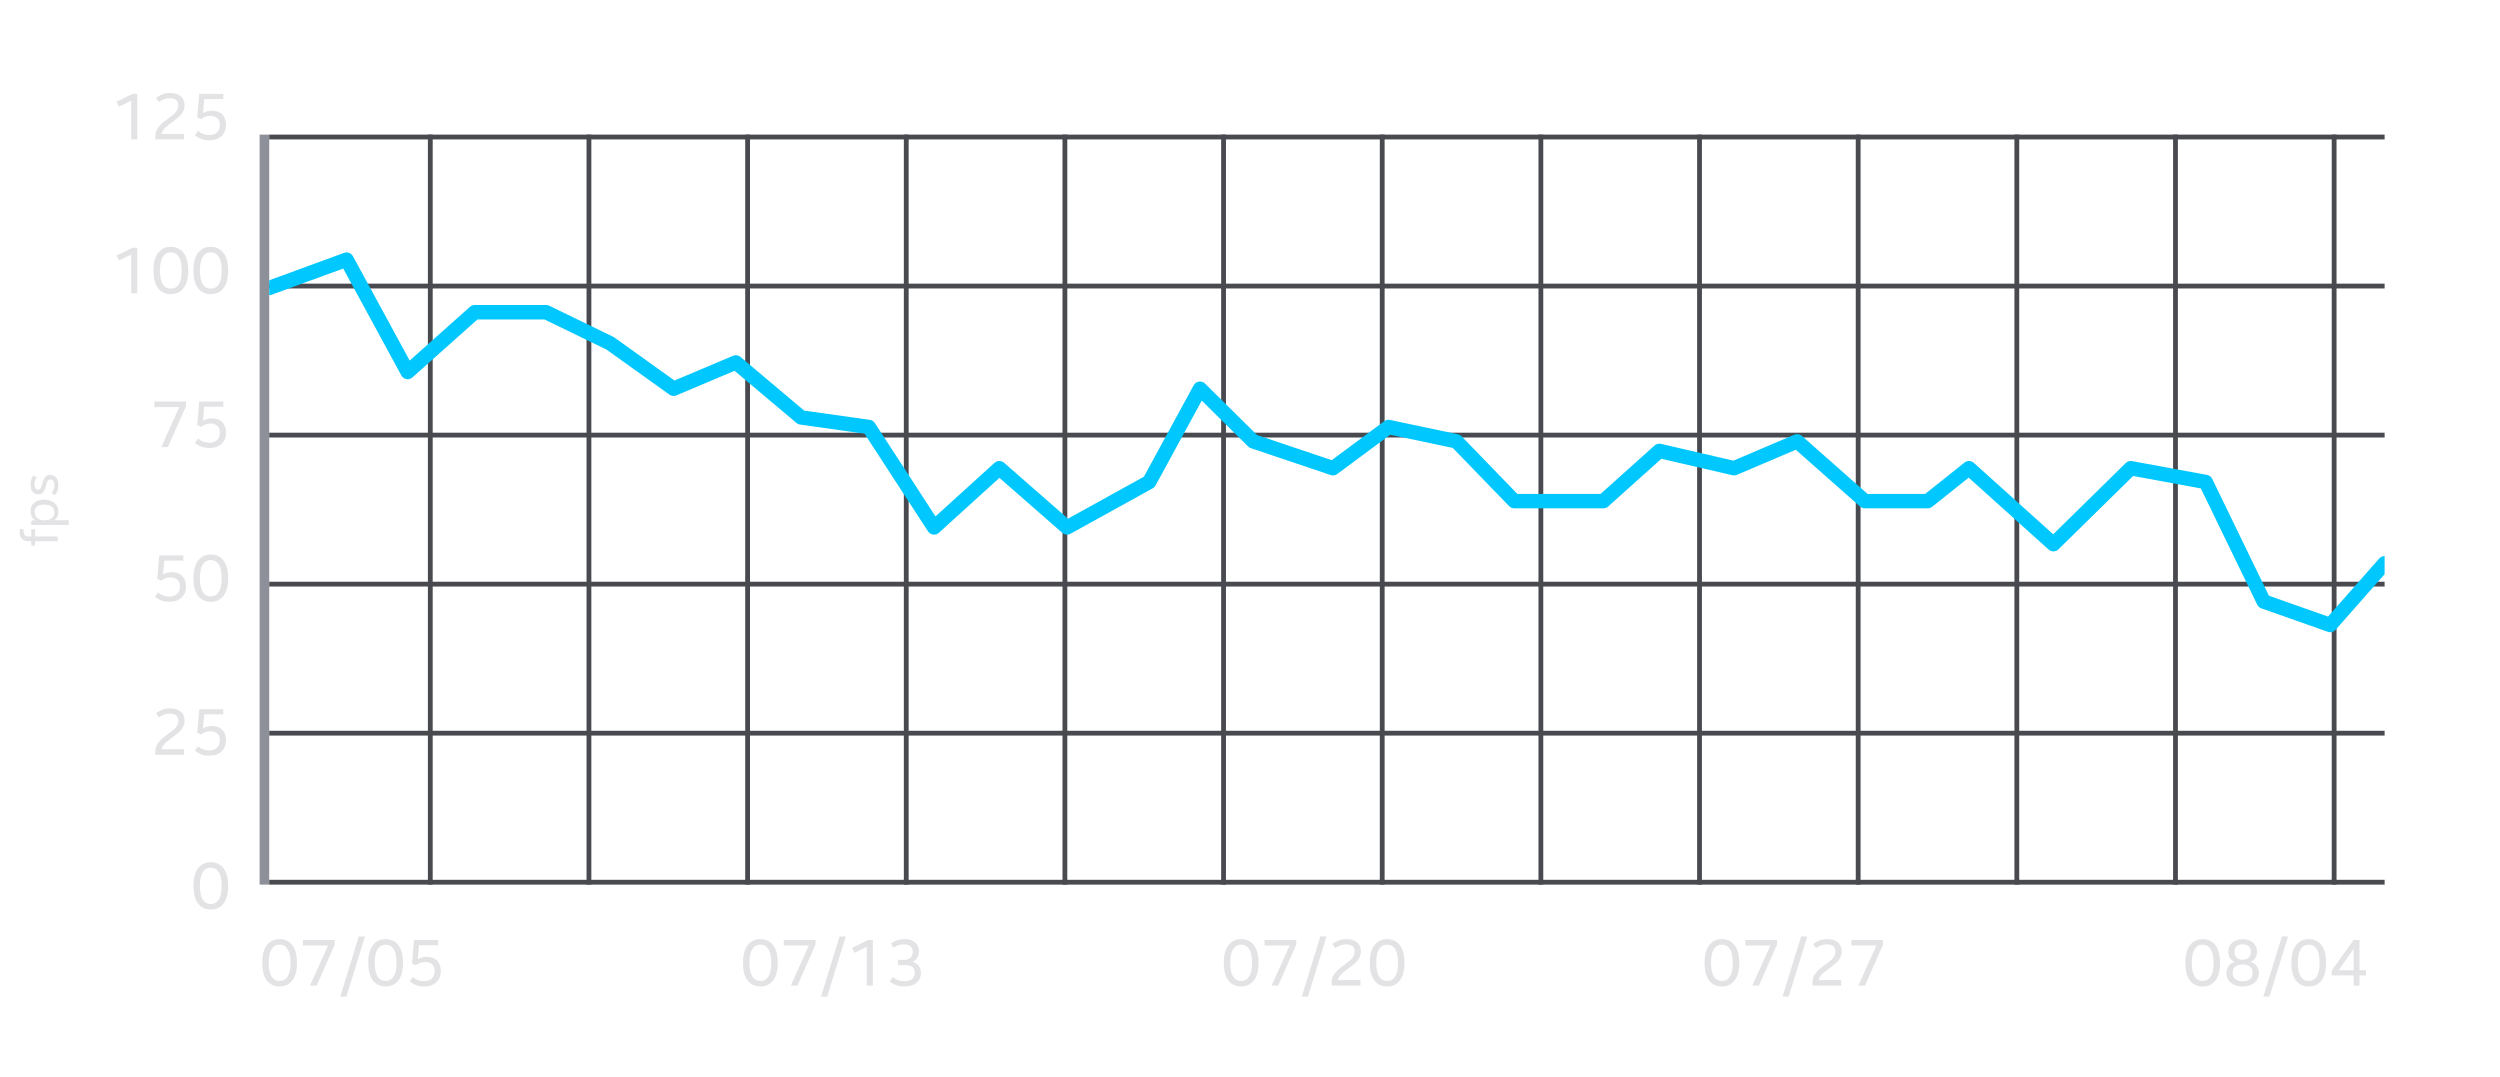 <svg width="520" height="224" viewBox="0 0 520 224" fill="none" xmlns="http://www.w3.org/2000/svg">
<g clip-path="url(#clip0_45_3165)">
<rect x="54" y="28" width="2" height="156" fill="#8E9099"/>
<rect x="496" y="28" width="1" height="440" transform="rotate(90 496 28)" fill="#484A50"/>
<rect x="496" y="59" width="1" height="440" transform="rotate(90 496 59)" fill="#484A50"/>
<rect x="496" y="90" width="1" height="440" transform="rotate(90 496 90)" fill="#484A50"/>
<rect x="496" y="121" width="1" height="440" transform="rotate(90 496 121)" fill="#484A50"/>
<rect x="496" y="152" width="1" height="440" transform="rotate(90 496 152)" fill="#484A50"/>
<rect x="496" y="183" width="1" height="440" transform="rotate(90 496 183)" fill="#484A50"/>
<g clip-path="url(#clip1_45_3165)">
<rect width="1" height="156" transform="matrix(1 0 0 -1 89 184)" fill="#484A50"/>
<rect width="1" height="156" transform="matrix(1 0 0 -1 122 184)" fill="#484A50"/>
<rect width="1" height="156" transform="matrix(1 0 0 -1 155 184)" fill="#484A50"/>
<rect width="1" height="156" transform="matrix(1 0 0 -1 188 184)" fill="#484A50"/>
<rect width="1" height="156" transform="matrix(1 0 0 -1 221 184)" fill="#484A50"/>
<rect width="1" height="156" transform="matrix(1 0 0 -1 254 184)" fill="#484A50"/>
<rect width="1" height="156" transform="matrix(1 0 0 -1 287 184)" fill="#484A50"/>
<rect width="1" height="156" transform="matrix(1 0 0 -1 320 184)" fill="#484A50"/>
<rect width="1" height="156" transform="matrix(1 0 0 -1 353 184)" fill="#484A50"/>
<rect width="1" height="156" transform="matrix(1 0 0 -1 386 184)" fill="#484A50"/>
<rect width="1" height="156" transform="matrix(1 0 0 -1 419 184)" fill="#484A50"/>
<rect width="1" height="156" transform="matrix(1 0 0 -1 452 184)" fill="#484A50"/>
<rect width="1" height="156" transform="matrix(1 0 0 -1 485 184)" fill="#484A50"/>
</g>
<path d="M27.291 29V20.95L24.77 22.168L24.224 21.16L27.599 19.522H28.564V29H27.291ZM35.337 20.432C34.898 20.432 34.483 20.502 34.091 20.642C33.708 20.782 33.368 20.973 33.069 21.216L32.453 20.362C32.845 20.054 33.274 19.807 33.741 19.62C34.217 19.433 34.763 19.34 35.379 19.34C36.312 19.34 37.045 19.559 37.577 19.998C38.118 20.437 38.389 21.062 38.389 21.874C38.389 22.201 38.342 22.504 38.249 22.784C38.165 23.055 38.039 23.311 37.871 23.554C37.712 23.787 37.521 24.011 37.297 24.226C37.073 24.431 36.83 24.637 36.569 24.842L34.917 26.102C34.562 26.373 34.268 26.653 34.035 26.942C33.811 27.222 33.666 27.525 33.601 27.852H38.291V29H32.313V28.286C32.313 27.67 32.481 27.124 32.817 26.648C33.153 26.163 33.587 25.715 34.119 25.304L35.771 24.044C36.275 23.652 36.62 23.288 36.807 22.952C36.994 22.616 37.087 22.275 37.087 21.93C37.087 21.435 36.938 21.062 36.639 20.81C36.34 20.558 35.906 20.432 35.337 20.432ZM41.438 19.522H46.45V20.6H42.487L42.221 23.54C42.446 23.381 42.712 23.255 43.02 23.162C43.337 23.069 43.682 23.022 44.056 23.022C44.989 23.022 45.712 23.283 46.225 23.806C46.748 24.319 47.01 25.043 47.01 25.976C47.01 26.452 46.93 26.891 46.772 27.292C46.613 27.684 46.384 28.02 46.086 28.3C45.796 28.58 45.432 28.799 44.993 28.958C44.564 29.107 44.079 29.182 43.538 29.182C42.38 29.182 41.386 28.832 40.556 28.132L41.172 27.222C41.517 27.502 41.886 27.717 42.278 27.866C42.679 28.015 43.09 28.09 43.51 28.09C44.191 28.09 44.727 27.913 45.12 27.558C45.521 27.194 45.721 26.676 45.721 26.004C45.721 25.369 45.549 24.893 45.203 24.576C44.858 24.259 44.368 24.1 43.733 24.1C43.342 24.1 42.992 24.161 42.684 24.282C42.376 24.403 42.096 24.571 41.843 24.786L41.017 24.394L41.438 19.522Z" fill="#E3E3E5"/>
<path d="M27.291 61V52.95L24.77 54.168L24.224 53.16L27.599 51.522H28.564V61H27.291ZM39.145 56.254C39.145 57.878 38.823 59.105 38.179 59.936C37.544 60.767 36.662 61.182 35.533 61.182C34.404 61.182 33.517 60.767 32.873 59.936C32.238 59.105 31.921 57.878 31.921 56.254C31.921 54.649 32.243 53.431 32.887 52.6C33.531 51.76 34.413 51.34 35.533 51.34C36.653 51.34 37.535 51.76 38.179 52.6C38.823 53.431 39.145 54.649 39.145 56.254ZM37.801 56.254C37.801 55.003 37.605 54.065 37.213 53.44C36.821 52.805 36.261 52.488 35.533 52.488C34.805 52.488 34.245 52.805 33.853 53.44C33.461 54.065 33.265 55.003 33.265 56.254C33.265 57.514 33.461 58.461 33.853 59.096C34.245 59.721 34.805 60.034 35.533 60.034C36.261 60.034 36.821 59.721 37.213 59.096C37.605 58.461 37.801 57.514 37.801 56.254ZM47.458 56.254C47.458 57.878 47.136 59.105 46.492 59.936C45.857 60.767 44.975 61.182 43.846 61.182C42.716 61.182 41.83 60.767 41.185 59.936C40.551 59.105 40.233 57.878 40.233 56.254C40.233 54.649 40.556 53.431 41.2 52.6C41.843 51.76 42.725 51.34 43.846 51.34C44.965 51.34 45.847 51.76 46.492 52.6C47.136 53.431 47.458 54.649 47.458 56.254ZM46.114 56.254C46.114 55.003 45.917 54.065 45.526 53.44C45.133 52.805 44.574 52.488 43.846 52.488C43.117 52.488 42.557 52.805 42.166 53.44C41.773 54.065 41.578 55.003 41.578 56.254C41.578 57.514 41.773 58.461 42.166 59.096C42.557 59.721 43.117 60.034 43.846 60.034C44.574 60.034 45.133 59.721 45.526 59.096C45.917 58.461 46.114 57.514 46.114 56.254Z" fill="#E3E3E5"/>
<path d="M33.545 93L37.297 84.67H32.089V83.522H38.683V84.474L34.931 93H33.545ZM41.438 83.522H46.45V84.6H42.487L42.221 87.54C42.446 87.381 42.712 87.255 43.02 87.162C43.337 87.069 43.682 87.022 44.056 87.022C44.989 87.022 45.712 87.283 46.225 87.806C46.748 88.319 47.01 89.043 47.01 89.976C47.01 90.452 46.93 90.891 46.772 91.292C46.613 91.684 46.384 92.02 46.086 92.3C45.796 92.58 45.432 92.799 44.993 92.958C44.564 93.107 44.079 93.182 43.538 93.182C42.38 93.182 41.386 92.832 40.556 92.132L41.172 91.222C41.517 91.502 41.886 91.717 42.278 91.866C42.679 92.015 43.09 92.09 43.51 92.09C44.191 92.09 44.727 91.913 45.12 91.558C45.521 91.194 45.721 90.676 45.721 90.004C45.721 89.369 45.549 88.893 45.203 88.576C44.858 88.259 44.368 88.1 43.733 88.1C43.342 88.1 42.992 88.161 42.684 88.282C42.376 88.403 42.096 88.571 41.843 88.786L41.017 88.394L41.438 83.522Z" fill="#E3E3E5"/>
<path d="M33.125 115.522H38.137V116.6H34.175L33.909 119.54C34.133 119.381 34.399 119.255 34.707 119.162C35.024 119.069 35.37 119.022 35.743 119.022C36.676 119.022 37.4 119.283 37.913 119.806C38.436 120.319 38.697 121.043 38.697 121.976C38.697 122.452 38.618 122.891 38.459 123.292C38.3 123.684 38.072 124.02 37.773 124.3C37.484 124.58 37.12 124.799 36.681 124.958C36.252 125.107 35.766 125.182 35.225 125.182C34.068 125.182 33.074 124.832 32.243 124.132L32.859 123.222C33.204 123.502 33.573 123.717 33.965 123.866C34.366 124.015 34.777 124.09 35.197 124.09C35.878 124.09 36.415 123.913 36.807 123.558C37.208 123.194 37.409 122.676 37.409 122.004C37.409 121.369 37.236 120.893 36.891 120.576C36.546 120.259 36.056 120.1 35.421 120.1C35.029 120.1 34.679 120.161 34.371 120.282C34.063 120.403 33.783 120.571 33.531 120.786L32.705 120.394L33.125 115.522ZM47.458 120.254C47.458 121.878 47.136 123.105 46.492 123.936C45.857 124.767 44.975 125.182 43.846 125.182C42.716 125.182 41.83 124.767 41.185 123.936C40.551 123.105 40.233 121.878 40.233 120.254C40.233 118.649 40.556 117.431 41.2 116.6C41.843 115.76 42.725 115.34 43.846 115.34C44.965 115.34 45.847 115.76 46.492 116.6C47.136 117.431 47.458 118.649 47.458 120.254ZM46.114 120.254C46.114 119.003 45.917 118.065 45.526 117.44C45.133 116.805 44.574 116.488 43.846 116.488C43.117 116.488 42.557 116.805 42.166 117.44C41.773 118.065 41.578 119.003 41.578 120.254C41.578 121.514 41.773 122.461 42.166 123.096C42.557 123.721 43.117 124.034 43.846 124.034C44.574 124.034 45.133 123.721 45.526 123.096C45.917 122.461 46.114 121.514 46.114 120.254Z" fill="#E3E3E5"/>
<path d="M35.337 148.432C34.898 148.432 34.483 148.502 34.091 148.642C33.708 148.782 33.368 148.973 33.069 149.216L32.453 148.362C32.845 148.054 33.274 147.807 33.741 147.62C34.217 147.433 34.763 147.34 35.379 147.34C36.312 147.34 37.045 147.559 37.577 147.998C38.118 148.437 38.389 149.062 38.389 149.874C38.389 150.201 38.342 150.504 38.249 150.784C38.165 151.055 38.039 151.311 37.871 151.554C37.712 151.787 37.521 152.011 37.297 152.226C37.073 152.431 36.83 152.637 36.569 152.842L34.917 154.102C34.562 154.373 34.268 154.653 34.035 154.942C33.811 155.222 33.666 155.525 33.601 155.852H38.291V157H32.313V156.286C32.313 155.67 32.481 155.124 32.817 154.648C33.153 154.163 33.587 153.715 34.119 153.304L35.771 152.044C36.275 151.652 36.62 151.288 36.807 150.952C36.994 150.616 37.087 150.275 37.087 149.93C37.087 149.435 36.938 149.062 36.639 148.81C36.34 148.558 35.906 148.432 35.337 148.432ZM41.438 147.522H46.45V148.6H42.487L42.221 151.54C42.446 151.381 42.712 151.255 43.02 151.162C43.337 151.069 43.682 151.022 44.056 151.022C44.989 151.022 45.712 151.283 46.225 151.806C46.748 152.319 47.01 153.043 47.01 153.976C47.01 154.452 46.93 154.891 46.772 155.292C46.613 155.684 46.384 156.02 46.086 156.3C45.796 156.58 45.432 156.799 44.993 156.958C44.564 157.107 44.079 157.182 43.538 157.182C42.38 157.182 41.386 156.832 40.556 156.132L41.172 155.222C41.517 155.502 41.886 155.717 42.278 155.866C42.679 156.015 43.09 156.09 43.51 156.09C44.191 156.09 44.727 155.913 45.12 155.558C45.521 155.194 45.721 154.676 45.721 154.004C45.721 153.369 45.549 152.893 45.203 152.576C44.858 152.259 44.368 152.1 43.733 152.1C43.342 152.1 42.992 152.161 42.684 152.282C42.376 152.403 42.096 152.571 41.843 152.786L41.017 152.394L41.438 147.522Z" fill="#E3E3E5"/>
<path d="M47.458 184.254C47.458 185.878 47.136 187.105 46.492 187.936C45.857 188.767 44.975 189.182 43.846 189.182C42.716 189.182 41.83 188.767 41.185 187.936C40.551 187.105 40.233 185.878 40.233 184.254C40.233 182.649 40.556 181.431 41.2 180.6C41.843 179.76 42.725 179.34 43.846 179.34C44.965 179.34 45.847 179.76 46.492 180.6C47.136 181.431 47.458 182.649 47.458 184.254ZM46.114 184.254C46.114 183.003 45.917 182.065 45.526 181.44C45.133 180.805 44.574 180.488 43.846 180.488C43.117 180.488 42.557 180.805 42.166 181.44C41.773 182.065 41.578 183.003 41.578 184.254C41.578 185.514 41.773 186.461 42.166 187.096C42.557 187.721 43.117 188.034 43.846 188.034C44.574 188.034 45.133 187.721 45.526 187.096C45.917 186.461 46.114 185.514 46.114 184.254Z" fill="#E3E3E5"/>
<path d="M61.77 200.254C61.77 201.878 61.448 203.105 60.804 203.936C60.169 204.767 59.287 205.182 58.158 205.182C57.029 205.182 56.142 204.767 55.498 203.936C54.863 203.105 54.546 201.878 54.546 200.254C54.546 198.649 54.868 197.431 55.512 196.6C56.156 195.76 57.038 195.34 58.158 195.34C59.278 195.34 60.16 195.76 60.804 196.6C61.448 197.431 61.77 198.649 61.77 200.254ZM60.426 200.254C60.426 199.003 60.23 198.065 59.838 197.44C59.446 196.805 58.886 196.488 58.158 196.488C57.43 196.488 56.87 196.805 56.478 197.44C56.086 198.065 55.89 199.003 55.89 200.254C55.89 201.514 56.086 202.461 56.478 203.096C56.87 203.721 57.43 204.034 58.158 204.034C58.886 204.034 59.446 203.721 59.838 203.096C60.23 202.461 60.426 201.514 60.426 200.254ZM64.483 205L68.234 196.67H63.026V195.522H69.621V196.474L65.868 205H64.483ZM72.053 207.296H70.765L74.629 194.78H75.917L72.053 207.296ZM83.823 200.254C83.823 201.878 83.501 203.105 82.857 203.936C82.222 204.767 81.34 205.182 80.211 205.182C79.081 205.182 78.195 204.767 77.551 203.936C76.916 203.105 76.599 201.878 76.599 200.254C76.599 198.649 76.921 197.431 77.565 196.6C78.209 195.76 79.091 195.34 80.211 195.34C81.331 195.34 82.213 195.76 82.857 196.6C83.501 197.431 83.823 198.649 83.823 200.254ZM82.479 200.254C82.479 199.003 82.283 198.065 81.891 197.44C81.499 196.805 80.939 196.488 80.211 196.488C79.483 196.488 78.923 196.805 78.531 197.44C78.139 198.065 77.943 199.003 77.943 200.254C77.943 201.514 78.139 202.461 78.531 203.096C78.923 203.721 79.483 204.034 80.211 204.034C80.939 204.034 81.499 203.721 81.891 203.096C82.283 202.461 82.479 201.514 82.479 200.254ZM86.115 195.522H91.127V196.6H87.165L86.899 199.54C87.123 199.381 87.389 199.255 87.697 199.162C88.015 199.069 88.36 199.022 88.733 199.022C89.667 199.022 90.39 199.283 90.903 199.806C91.426 200.319 91.687 201.043 91.687 201.976C91.687 202.452 91.608 202.891 91.449 203.292C91.291 203.684 91.062 204.02 90.763 204.3C90.474 204.58 90.11 204.799 89.671 204.958C89.242 205.107 88.757 205.182 88.215 205.182C87.058 205.182 86.064 204.832 85.233 204.132L85.849 203.222C86.195 203.502 86.563 203.717 86.955 203.866C87.357 204.015 87.767 204.09 88.187 204.09C88.869 204.09 89.405 203.913 89.797 203.558C90.199 203.194 90.399 202.676 90.399 202.004C90.399 201.369 90.227 200.893 89.881 200.576C89.536 200.259 89.046 200.1 88.411 200.1C88.019 200.1 87.669 200.161 87.361 200.282C87.053 200.403 86.773 200.571 86.521 200.786L85.695 200.394L86.115 195.522Z" fill="#E3E3E5"/>
<path d="M161.77 200.254C161.77 201.878 161.448 203.105 160.804 203.936C160.169 204.767 159.287 205.182 158.158 205.182C157.029 205.182 156.142 204.767 155.498 203.936C154.863 203.105 154.546 201.878 154.546 200.254C154.546 198.649 154.868 197.431 155.512 196.6C156.156 195.76 157.038 195.34 158.158 195.34C159.278 195.34 160.16 195.76 160.804 196.6C161.448 197.431 161.77 198.649 161.77 200.254ZM160.426 200.254C160.426 199.003 160.23 198.065 159.838 197.44C159.446 196.805 158.886 196.488 158.158 196.488C157.43 196.488 156.87 196.805 156.478 197.44C156.086 198.065 155.89 199.003 155.89 200.254C155.89 201.514 156.086 202.461 156.478 203.096C156.87 203.721 157.43 204.034 158.158 204.034C158.886 204.034 159.446 203.721 159.838 203.096C160.23 202.461 160.426 201.514 160.426 200.254ZM164.483 205L168.235 196.67H163.027V195.522H169.621V196.474L165.869 205H164.483ZM172.053 207.296H170.765L174.629 194.78H175.917L172.053 207.296ZM180.281 205V196.95L177.761 198.168L177.215 197.16L180.589 195.522H181.555V205H180.281ZM191.141 197.832C191.141 198.355 191.025 198.812 190.791 199.204C190.558 199.587 190.245 199.885 189.853 200.1C190.983 200.427 191.547 201.178 191.547 202.354C191.547 202.802 191.463 203.203 191.295 203.558C191.137 203.903 190.908 204.197 190.609 204.44C190.311 204.683 189.947 204.869 189.517 205C189.097 205.121 188.631 205.182 188.117 205.182C187.52 205.182 186.96 205.093 186.437 204.916C185.924 204.739 185.471 204.477 185.079 204.132L185.709 203.222C186.092 203.521 186.47 203.74 186.843 203.88C187.226 204.02 187.651 204.09 188.117 204.09C188.789 204.09 189.312 203.945 189.685 203.656C190.068 203.357 190.259 202.909 190.259 202.312C190.259 201.752 190.082 201.351 189.727 201.108C189.382 200.856 188.869 200.73 188.187 200.73H186.773V199.652H188.145C188.435 199.652 188.687 199.61 188.901 199.526C189.116 199.433 189.293 199.311 189.433 199.162C189.573 199.003 189.676 198.826 189.741 198.63C189.816 198.425 189.853 198.205 189.853 197.972C189.853 197.431 189.676 197.039 189.321 196.796C188.976 196.553 188.547 196.432 188.033 196.432C187.651 196.432 187.263 196.493 186.871 196.614C186.489 196.735 186.148 196.903 185.849 197.118L185.289 196.264C185.672 195.965 186.111 195.737 186.605 195.578C187.1 195.419 187.613 195.34 188.145 195.34C189.079 195.34 189.811 195.569 190.343 196.026C190.875 196.474 191.141 197.076 191.141 197.832Z" fill="#E3E3E5"/>
<path d="M261.77 200.254C261.77 201.878 261.448 203.105 260.804 203.936C260.169 204.767 259.287 205.182 258.158 205.182C257.029 205.182 256.142 204.767 255.498 203.936C254.863 203.105 254.546 201.878 254.546 200.254C254.546 198.649 254.868 197.431 255.512 196.6C256.156 195.76 257.038 195.34 258.158 195.34C259.278 195.34 260.16 195.76 260.804 196.6C261.448 197.431 261.77 198.649 261.77 200.254ZM260.426 200.254C260.426 199.003 260.23 198.065 259.838 197.44C259.446 196.805 258.886 196.488 258.158 196.488C257.43 196.488 256.87 196.805 256.478 197.44C256.086 198.065 255.89 199.003 255.89 200.254C255.89 201.514 256.086 202.461 256.478 203.096C256.87 203.721 257.43 204.034 258.158 204.034C258.886 204.034 259.446 203.721 259.838 203.096C260.23 202.461 260.426 201.514 260.426 200.254ZM264.483 205L268.235 196.67H263.027V195.522H269.621V196.474L265.869 205H264.483ZM272.053 207.296H270.765L274.629 194.78H275.917L272.053 207.296ZM280.015 196.432C279.576 196.432 279.161 196.502 278.769 196.642C278.386 196.782 278.045 196.973 277.747 197.216L277.131 196.362C277.523 196.054 277.952 195.807 278.419 195.62C278.895 195.433 279.441 195.34 280.057 195.34C280.99 195.34 281.723 195.559 282.255 195.998C282.796 196.437 283.067 197.062 283.067 197.874C283.067 198.201 283.02 198.504 282.927 198.784C282.843 199.055 282.717 199.311 282.549 199.554C282.39 199.787 282.199 200.011 281.975 200.226C281.751 200.431 281.508 200.637 281.247 200.842L279.595 202.102C279.24 202.373 278.946 202.653 278.713 202.942C278.489 203.222 278.344 203.525 278.279 203.852H282.969V205H276.991V204.286C276.991 203.67 277.159 203.124 277.495 202.648C277.831 202.163 278.265 201.715 278.797 201.304L280.449 200.044C280.953 199.652 281.298 199.288 281.485 198.952C281.671 198.616 281.765 198.275 281.765 197.93C281.765 197.435 281.615 197.062 281.317 196.81C281.018 196.558 280.584 196.432 280.015 196.432ZM292.135 200.254C292.135 201.878 291.813 203.105 291.169 203.936C290.535 204.767 289.653 205.182 288.523 205.182C287.394 205.182 286.507 204.767 285.863 203.936C285.229 203.105 284.911 201.878 284.911 200.254C284.911 198.649 285.233 197.431 285.877 196.6C286.521 195.76 287.403 195.34 288.523 195.34C289.643 195.34 290.525 195.76 291.169 196.6C291.813 197.431 292.135 198.649 292.135 200.254ZM290.791 200.254C290.791 199.003 290.595 198.065 290.203 197.44C289.811 196.805 289.251 196.488 288.523 196.488C287.795 196.488 287.235 196.805 286.843 197.44C286.451 198.065 286.255 199.003 286.255 200.254C286.255 201.514 286.451 202.461 286.843 203.096C287.235 203.721 287.795 204.034 288.523 204.034C289.251 204.034 289.811 203.721 290.203 203.096C290.595 202.461 290.791 201.514 290.791 200.254Z" fill="#E3E3E5"/>
<path d="M361.77 200.254C361.77 201.878 361.448 203.105 360.804 203.936C360.169 204.767 359.287 205.182 358.158 205.182C357.029 205.182 356.142 204.767 355.498 203.936C354.863 203.105 354.546 201.878 354.546 200.254C354.546 198.649 354.868 197.431 355.512 196.6C356.156 195.76 357.038 195.34 358.158 195.34C359.278 195.34 360.16 195.76 360.804 196.6C361.448 197.431 361.77 198.649 361.77 200.254ZM360.426 200.254C360.426 199.003 360.23 198.065 359.838 197.44C359.446 196.805 358.886 196.488 358.158 196.488C357.43 196.488 356.87 196.805 356.478 197.44C356.086 198.065 355.89 199.003 355.89 200.254C355.89 201.514 356.086 202.461 356.478 203.096C356.87 203.721 357.43 204.034 358.158 204.034C358.886 204.034 359.446 203.721 359.838 203.096C360.23 202.461 360.426 201.514 360.426 200.254ZM364.483 205L368.235 196.67H363.027V195.522H369.621V196.474L365.869 205H364.483ZM372.053 207.296H370.765L374.629 194.78H375.917L372.053 207.296ZM380.015 196.432C379.576 196.432 379.161 196.502 378.769 196.642C378.386 196.782 378.045 196.973 377.747 197.216L377.131 196.362C377.523 196.054 377.952 195.807 378.419 195.62C378.895 195.433 379.441 195.34 380.057 195.34C380.99 195.34 381.723 195.559 382.255 195.998C382.796 196.437 383.067 197.062 383.067 197.874C383.067 198.201 383.02 198.504 382.927 198.784C382.843 199.055 382.717 199.311 382.549 199.554C382.39 199.787 382.199 200.011 381.975 200.226C381.751 200.431 381.508 200.637 381.247 200.842L379.595 202.102C379.24 202.373 378.946 202.653 378.713 202.942C378.489 203.222 378.344 203.525 378.279 203.852H382.969V205H376.991V204.286C376.991 203.67 377.159 203.124 377.495 202.648C377.831 202.163 378.265 201.715 378.797 201.304L380.449 200.044C380.953 199.652 381.298 199.288 381.485 198.952C381.671 198.616 381.765 198.275 381.765 197.93C381.765 197.435 381.615 197.062 381.317 196.81C381.018 196.558 380.584 196.432 380.015 196.432ZM386.535 205L390.287 196.67H385.079V195.522H391.673V196.474L387.921 205H386.535Z" fill="#E3E3E5"/>
<path d="M461.77 200.254C461.77 201.878 461.448 203.105 460.804 203.936C460.169 204.767 459.287 205.182 458.158 205.182C457.029 205.182 456.142 204.767 455.498 203.936C454.863 203.105 454.546 201.878 454.546 200.254C454.546 198.649 454.868 197.431 455.512 196.6C456.156 195.76 457.038 195.34 458.158 195.34C459.278 195.34 460.16 195.76 460.804 196.6C461.448 197.431 461.77 198.649 461.77 200.254ZM460.426 200.254C460.426 199.003 460.23 198.065 459.838 197.44C459.446 196.805 458.886 196.488 458.158 196.488C457.43 196.488 456.87 196.805 456.478 197.44C456.086 198.065 455.89 199.003 455.89 200.254C455.89 201.514 456.086 202.461 456.478 203.096C456.87 203.721 457.43 204.034 458.158 204.034C458.886 204.034 459.446 203.721 459.838 203.096C460.23 202.461 460.426 201.514 460.426 200.254ZM466.471 205.182C465.976 205.182 465.519 205.117 465.099 204.986C464.688 204.855 464.333 204.673 464.035 204.44C463.736 204.197 463.503 203.903 463.335 203.558C463.176 203.213 463.097 202.83 463.097 202.41C463.097 201.813 463.255 201.309 463.573 200.898C463.89 200.487 464.301 200.217 464.805 200.086C464.394 199.909 464.067 199.638 463.825 199.274C463.591 198.901 463.475 198.462 463.475 197.958C463.475 197.594 463.54 197.253 463.671 196.936C463.811 196.619 464.007 196.343 464.259 196.11C464.52 195.867 464.837 195.681 465.211 195.55C465.584 195.41 466.004 195.34 466.471 195.34C466.937 195.34 467.357 195.41 467.731 195.55C468.104 195.681 468.417 195.867 468.669 196.11C468.93 196.343 469.126 196.619 469.257 196.936C469.397 197.253 469.467 197.594 469.467 197.958C469.467 198.462 469.345 198.901 469.103 199.274C468.86 199.638 468.538 199.909 468.137 200.086C468.641 200.217 469.051 200.487 469.369 200.898C469.686 201.309 469.845 201.813 469.845 202.41C469.845 202.83 469.761 203.213 469.593 203.558C469.434 203.903 469.205 204.197 468.907 204.44C468.608 204.673 468.249 204.855 467.829 204.986C467.418 205.117 466.965 205.182 466.471 205.182ZM466.471 204.104C467.124 204.104 467.633 203.955 467.997 203.656C468.37 203.348 468.557 202.914 468.557 202.354C468.557 201.775 468.37 201.341 467.997 201.052C467.623 200.763 467.115 200.618 466.471 200.618C465.827 200.618 465.318 200.763 464.945 201.052C464.571 201.341 464.385 201.775 464.385 202.354C464.385 202.914 464.567 203.348 464.931 203.656C465.304 203.955 465.817 204.104 466.471 204.104ZM466.471 199.624C466.984 199.624 467.395 199.479 467.703 199.19C468.02 198.901 468.179 198.499 468.179 197.986C468.179 197.482 468.025 197.095 467.717 196.824C467.418 196.553 467.003 196.418 466.471 196.418C465.939 196.418 465.519 196.553 465.211 196.824C464.912 197.095 464.763 197.482 464.763 197.986C464.763 198.499 464.917 198.901 465.225 199.19C465.542 199.479 465.957 199.624 466.471 199.624ZM472.053 207.296H470.765L474.629 194.78H475.917L472.053 207.296ZM483.823 200.254C483.823 201.878 483.501 203.105 482.857 203.936C482.222 204.767 481.34 205.182 480.211 205.182C479.081 205.182 478.195 204.767 477.551 203.936C476.916 203.105 476.599 201.878 476.599 200.254C476.599 198.649 476.921 197.431 477.565 196.6C478.209 195.76 479.091 195.34 480.211 195.34C481.331 195.34 482.213 195.76 482.857 196.6C483.501 197.431 483.823 198.649 483.823 200.254ZM482.479 200.254C482.479 199.003 482.283 198.065 481.891 197.44C481.499 196.805 480.939 196.488 480.211 196.488C479.483 196.488 478.923 196.805 478.531 197.44C478.139 198.065 477.943 199.003 477.943 200.254C477.943 201.514 478.139 202.461 478.531 203.096C478.923 203.721 479.483 204.034 480.211 204.034C480.939 204.034 481.499 203.721 481.891 203.096C482.283 202.461 482.479 201.514 482.479 200.254ZM489.559 205V202.886H484.995V201.892L489.531 195.522H490.777V201.808H492.135V202.886H490.777V205H489.559ZM489.559 201.808V197.342L486.409 201.808H489.559Z" fill="#E3E3E5"/>
<g clip-path="url(#clip2_45_3165)">
<path d="M56 59.895L72.091 54L84.797 77.376L98.743 64.942H113.595L126.903 71.407L140.112 80.857L153.051 75.386L166.629 86.826L180.709 88.815L194.286 109.704L207.863 97.387L221.943 109.704L239.04 100.254L249.6 80.857L260.663 91.799L277.257 97.387L288.823 88.815L302.937 91.799L314.971 104.233H333.499L345.143 93.788L360.692 97.387L373.806 91.799L387.886 104.233H400.96L409.548 97.387L427.109 113.185L443.2 97.387L458.789 100.254L470.857 125.122L484.686 130L496 117.164" stroke="#00C7FD" stroke-width="3" stroke-linecap="round" stroke-linejoin="round"/>
</g>
<path d="M6.5 110.099L7.292 110.099L7.292 111.584L12 111.584L12 112.563L7.292 112.563L7.292 113.498L6.5 113.498L6.5 112.563L5.917 112.563C5.323 112.563 4.868 112.398 4.553 112.068C4.238 111.731 4.08 111.265 4.08 110.671C4.08 110.539 4.087 110.422 4.102 110.319C4.109 110.217 4.12 110.125 4.135 110.044L4.894 110.044L4.894 110.209C4.894 110.429 4.909 110.627 4.938 110.803C4.96 110.972 5.008 111.115 5.081 111.232C5.154 111.342 5.264 111.43 5.411 111.496C5.55 111.555 5.734 111.584 5.961 111.584L6.5 111.584L6.5 110.099ZM12.143 106.458C12.143 106.854 12.066 107.203 11.912 107.503C11.751 107.804 11.531 108.039 11.252 108.207L14.31 108.207L14.31 109.186L6.5 109.186L6.5 108.68C6.5 108.38 6.632 108.229 6.896 108.229L7.347 108.229C7.046 108.075 6.808 107.826 6.632 107.481C6.449 107.137 6.357 106.737 6.357 106.282C6.357 105.908 6.423 105.578 6.555 105.292C6.687 104.999 6.878 104.753 7.127 104.555C7.369 104.35 7.662 104.196 8.007 104.093C8.344 103.983 8.722 103.928 9.14 103.928C9.573 103.928 9.972 103.983 10.339 104.093C10.706 104.203 11.025 104.365 11.296 104.577C11.56 104.79 11.769 105.054 11.923 105.369C12.07 105.685 12.143 106.048 12.143 106.458ZM9.305 108.229C9.928 108.229 10.416 108.086 10.768 107.8C11.12 107.507 11.296 107.1 11.296 106.579C11.296 106.051 11.113 105.648 10.746 105.369C10.379 105.091 9.862 104.951 9.195 104.951C8.55 104.951 8.058 105.083 7.721 105.347C7.376 105.604 7.204 105.985 7.204 106.491C7.204 107.041 7.395 107.47 7.776 107.778C8.15 108.079 8.66 108.229 9.305 108.229ZM7.171 100.788C7.171 101.088 7.23 101.341 7.347 101.547C7.464 101.752 7.659 101.855 7.93 101.855C8.055 101.855 8.183 101.814 8.315 101.734C8.44 101.646 8.546 101.455 8.634 101.162L8.942 100.15C9.089 99.666 9.283 99.314 9.525 99.094C9.76 98.874 10.064 98.764 10.438 98.764C10.944 98.764 11.355 98.947 11.67 99.314C11.985 99.673 12.143 100.194 12.143 100.876C12.143 101.316 12.081 101.715 11.956 102.075C11.824 102.427 11.641 102.738 11.406 103.01L10.724 102.559C10.907 102.324 11.054 102.067 11.164 101.789C11.267 101.503 11.318 101.195 11.318 100.865C11.318 100.527 11.248 100.256 11.109 100.051C10.97 99.838 10.753 99.732 10.46 99.732C10.277 99.732 10.13 99.787 10.02 99.897C9.91 99.999 9.815 100.179 9.734 100.436L9.426 101.481C9.294 101.935 9.107 102.273 8.865 102.493C8.623 102.713 8.315 102.823 7.941 102.823C7.677 102.823 7.446 102.771 7.248 102.669C7.05 102.566 6.885 102.423 6.753 102.24C6.621 102.056 6.522 101.844 6.456 101.602C6.39 101.352 6.357 101.085 6.357 100.799C6.357 100.454 6.405 100.113 6.5 99.776C6.588 99.431 6.727 99.138 6.918 98.896L7.6 99.259C7.475 99.464 7.373 99.695 7.292 99.952C7.211 100.201 7.171 100.48 7.171 100.788Z" fill="#E3E3E5"/>
</g>
<defs>
<clipPath id="clip0_45_3165">
<rect width="520" height="224" fill="white"/>
</clipPath>
<clipPath id="clip1_45_3165">
<rect width="430" height="156" fill="white" transform="translate(56 28)"/>
</clipPath>
<clipPath id="clip2_45_3165">
<rect width="440" height="156" fill="white" transform="translate(56 28)"/>
</clipPath>
</defs>
</svg>
